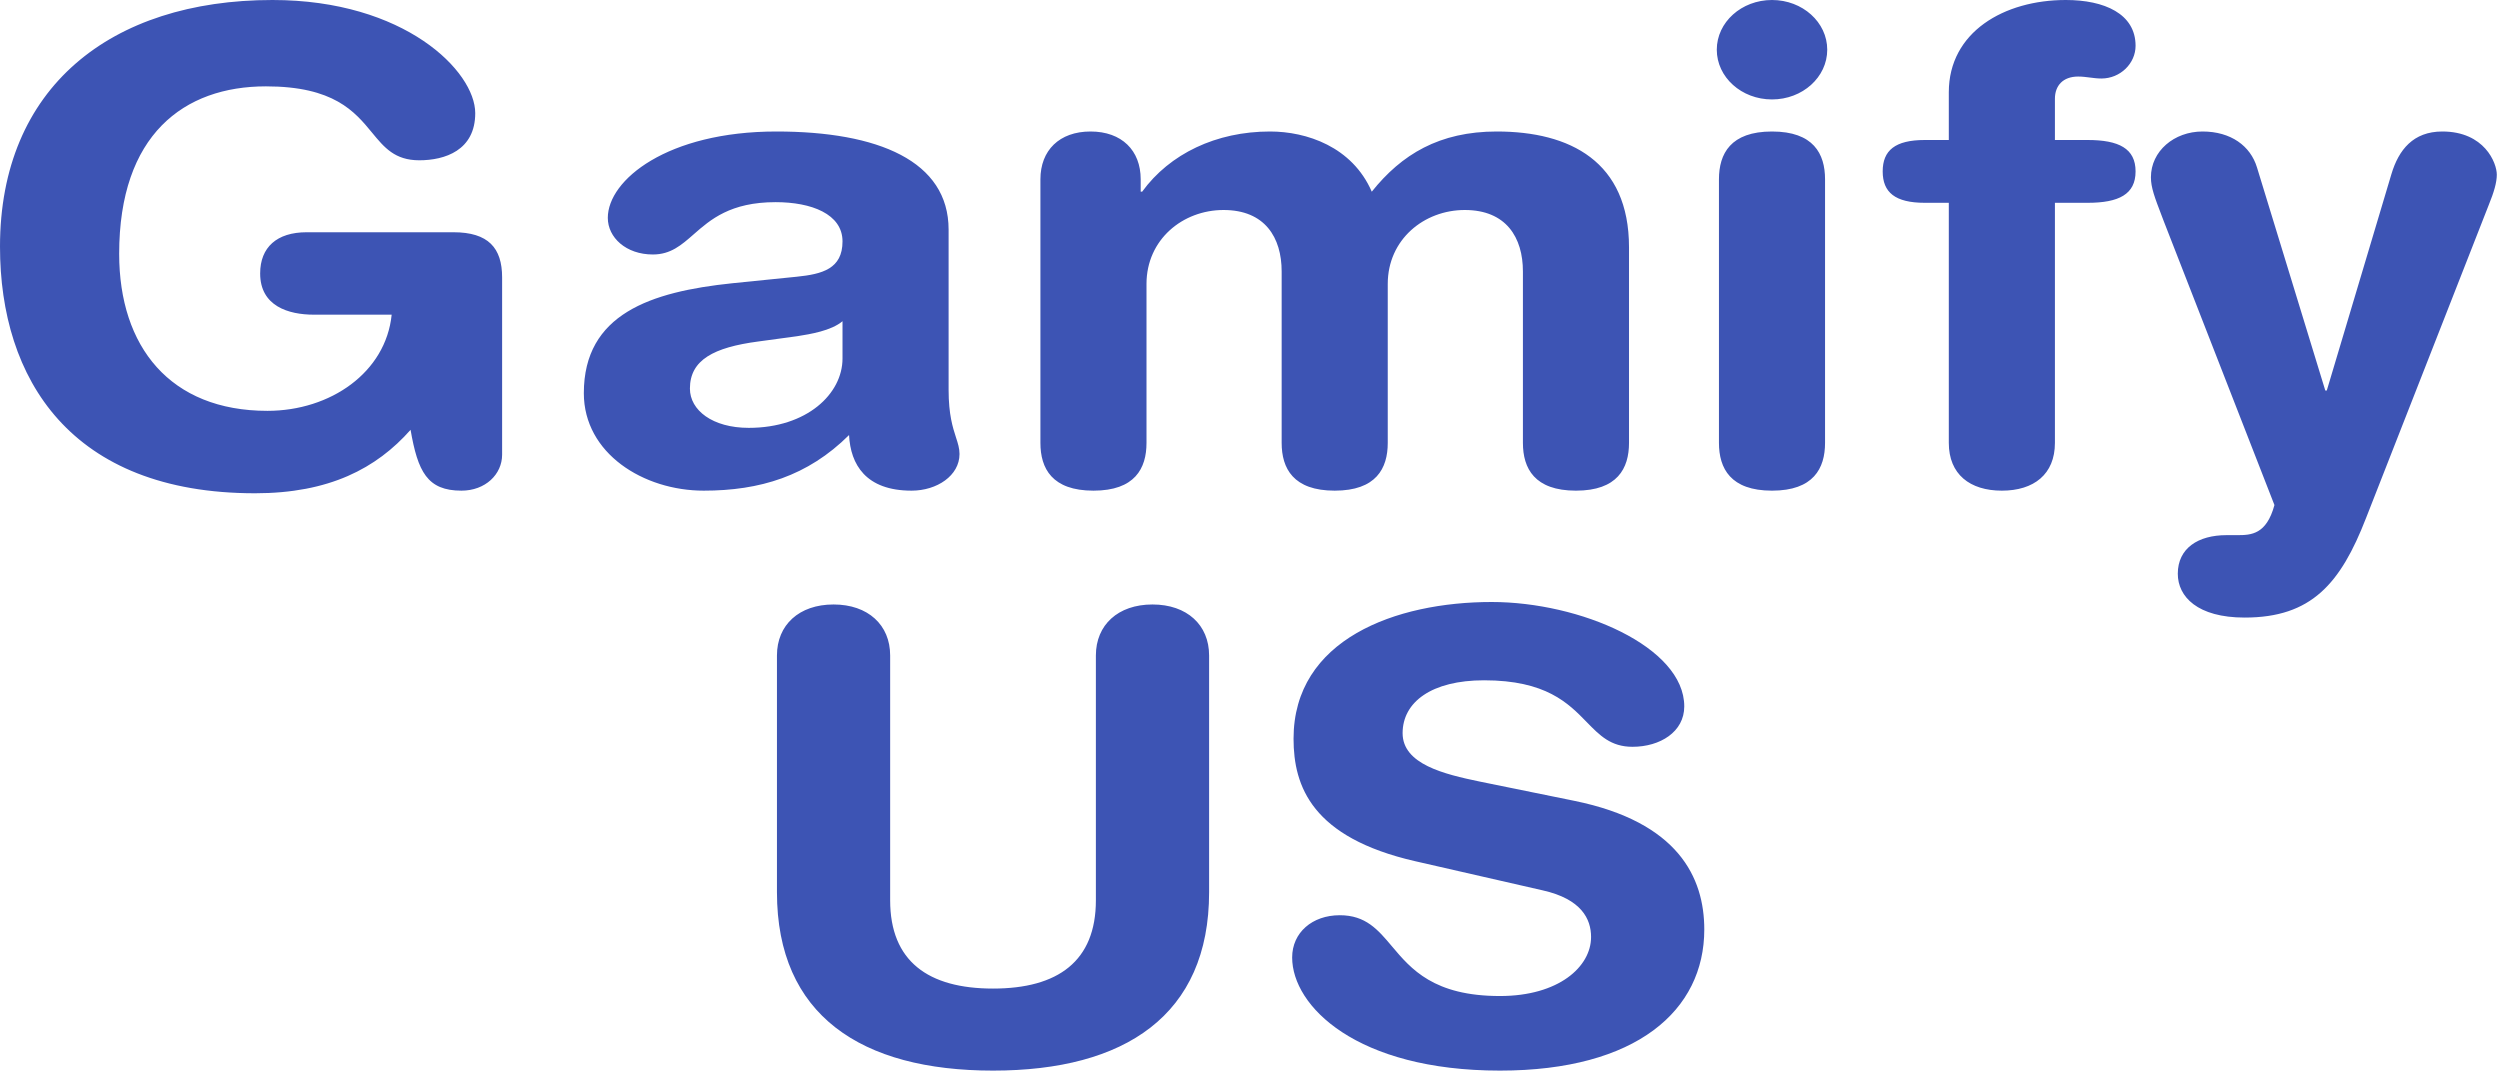 <svg width="210" height="90" viewBox="0 0 210 90" fill="none" xmlns="http://www.w3.org/2000/svg">
<path fill-rule="evenodd" clip-rule="evenodd" d="M38.089 19.509C41.019 19.509 42.178 20.828 42.178 23.3V38.193C42.178 39.842 40.775 41.215 38.761 41.215C35.892 41.215 35.097 39.622 34.488 36.105C31.619 39.347 27.651 41.435 21.425 41.435C5.921 41.435 0 31.818 0 20.718C0 7.364 9.278 0 22.89 0C33.999 0 39.92 5.99 39.92 9.507C39.92 12.639 37.357 13.464 35.22 13.464C33.164 13.464 32.28 12.391 31.247 11.136C29.794 9.374 28.047 7.254 22.34 7.254C15.443 7.254 10.01 11.32 10.01 21.322C10.01 29.125 14.283 34.511 22.463 34.511C27.773 34.511 32.413 31.269 32.9 26.433H26.369C24.233 26.433 21.853 25.718 21.853 22.971C21.853 20.773 23.256 19.509 25.759 19.509H38.089ZM65.216 11.046C73.763 11.046 79.683 13.519 79.683 19.289V32.752C79.683 34.829 80.035 35.915 80.302 36.741C80.467 37.248 80.599 37.657 80.599 38.138C80.599 39.951 78.707 41.215 76.571 41.215C72.725 41.215 71.443 39.017 71.321 36.544C67.841 40.006 63.812 41.215 59.113 41.215C54.047 41.215 49.042 38.083 49.042 33.027C49.042 26.378 54.657 24.509 61.493 23.795L66.926 23.245C69.062 23.026 70.771 22.586 70.771 20.278C70.771 17.97 68.147 16.981 65.155 16.981C61.351 16.981 59.682 18.445 58.269 19.683C57.234 20.591 56.337 21.377 54.84 21.377C52.582 21.377 51.056 19.948 51.056 18.3C51.056 15.112 56.061 11.046 65.216 11.046ZM62.897 35.94C67.78 35.94 70.771 33.082 70.771 30.115V26.982C69.817 27.788 68.046 28.069 66.998 28.235L66.926 28.246L63.69 28.686C59.967 29.18 57.953 30.225 57.953 32.642C57.953 34.456 59.845 35.94 62.897 35.94ZM87.395 37.204C87.395 39.347 88.371 41.215 91.85 41.215C95.33 41.215 96.306 39.347 96.306 37.204V23.85C96.306 20.113 99.359 17.64 102.776 17.64C106.255 17.64 107.659 19.948 107.659 22.806V37.204C107.659 39.347 108.637 41.215 112.116 41.215C115.595 41.215 116.571 39.347 116.571 37.204V23.85C116.571 20.113 119.623 17.64 123.042 17.64C126.521 17.64 127.925 19.948 127.925 22.806V37.204C127.925 39.347 128.901 41.215 132.381 41.215C135.86 41.215 136.837 39.347 136.837 37.204V20.773C136.837 13.574 131.893 11.046 125.728 11.046C120.905 11.046 117.732 12.969 115.229 16.102C113.581 12.31 109.735 11.046 106.683 11.046C102.166 11.046 98.259 12.914 95.94 16.102H95.818V15.057C95.818 12.639 94.23 11.046 91.606 11.046C88.981 11.046 87.395 12.639 87.395 15.057V37.204ZM148.848 41.215C145.369 41.215 144.392 39.347 144.392 37.204V15.057C144.392 12.914 145.369 11.046 148.848 11.046C152.327 11.046 153.304 12.914 153.304 15.057V37.204C153.304 39.347 152.327 41.215 148.848 41.215ZM148.848 8.353C146.285 8.353 144.21 6.484 144.21 4.176C144.21 1.868 146.285 0 148.848 0C151.412 0 153.488 1.868 153.488 4.176C153.488 6.484 151.412 8.353 148.848 8.353ZM163.7 37.204C163.7 39.842 165.471 41.215 168.156 41.215C170.842 41.215 172.613 39.842 172.613 37.204V17.036H175.36C177.984 17.036 179.388 16.321 179.388 14.398C179.388 12.475 177.984 11.76 175.36 11.76H172.613V8.298C172.613 7.199 173.284 6.43 174.565 6.43C174.901 6.43 175.222 6.471 175.542 6.512C175.863 6.553 176.183 6.595 176.519 6.595C178.106 6.595 179.388 5.33 179.388 3.847C179.388 1.154 176.764 0 173.528 0C168.34 0 163.7 2.693 163.7 7.748V11.76H161.686C159.184 11.76 158.146 12.639 158.146 14.398C158.146 16.156 159.184 17.036 161.686 17.036H163.7V37.204ZM185.011 11.046C187.391 11.046 189.04 12.255 189.588 14.068L195.326 32.807H195.449L200.881 14.618C201.491 12.584 202.712 11.046 205.153 11.046C208.694 11.046 209.732 13.684 209.732 14.673C209.732 15.332 209.487 16.156 209.061 17.201L198.744 43.523C196.608 49.019 194.167 51.876 188.551 51.876C184.583 51.876 182.935 50.118 182.935 48.194C182.935 46.051 184.644 44.952 187.025 44.952H187.94C189.101 44.952 190.382 44.897 191.053 42.424L181.775 18.629C181.721 18.486 181.668 18.349 181.618 18.217L181.615 18.209L181.608 18.191C180.987 16.566 180.677 15.753 180.677 14.893C180.677 12.694 182.63 11.046 185.011 11.046ZM65.264 74.948C65.264 85.285 72.339 89.931 83.414 89.931C94.49 89.931 101.565 85.285 101.565 74.948V55.057C101.565 52.499 99.709 50.776 96.809 50.776C93.909 50.776 92.054 52.499 92.054 55.057V75.626C92.054 80.743 88.865 83.04 83.414 83.04C77.963 83.04 74.773 80.743 74.773 75.626V55.057C74.773 52.499 72.918 50.776 70.019 50.776C67.119 50.776 65.264 52.499 65.264 55.057V74.948ZM117.819 61.583C117.819 64.193 121.298 65.029 124.314 65.655L132.258 67.273C140.956 69.049 143.16 73.695 143.16 78.08C143.16 84.867 137.477 89.931 125.996 89.931C113.934 89.931 108.541 84.501 108.541 80.429C108.541 78.341 110.223 76.879 112.542 76.879C114.724 76.879 115.745 78.092 116.924 79.492C118.535 81.404 120.439 83.666 125.996 83.666C130.925 83.666 133.65 81.213 133.65 78.707C133.65 77.193 132.838 75.522 129.591 74.791L118.863 72.338C110.223 70.354 108.658 66.073 108.658 62.053C108.658 53.7 117.24 50.568 125.3 50.568C132.722 50.568 141.478 54.326 141.478 59.338C141.478 61.479 139.449 62.731 137.13 62.731C135.308 62.731 134.378 61.777 133.286 60.657C131.738 59.068 129.866 57.145 124.662 57.145C120.255 57.145 117.819 58.973 117.819 61.583Z" fill="#3D54B4"/>
</svg>
